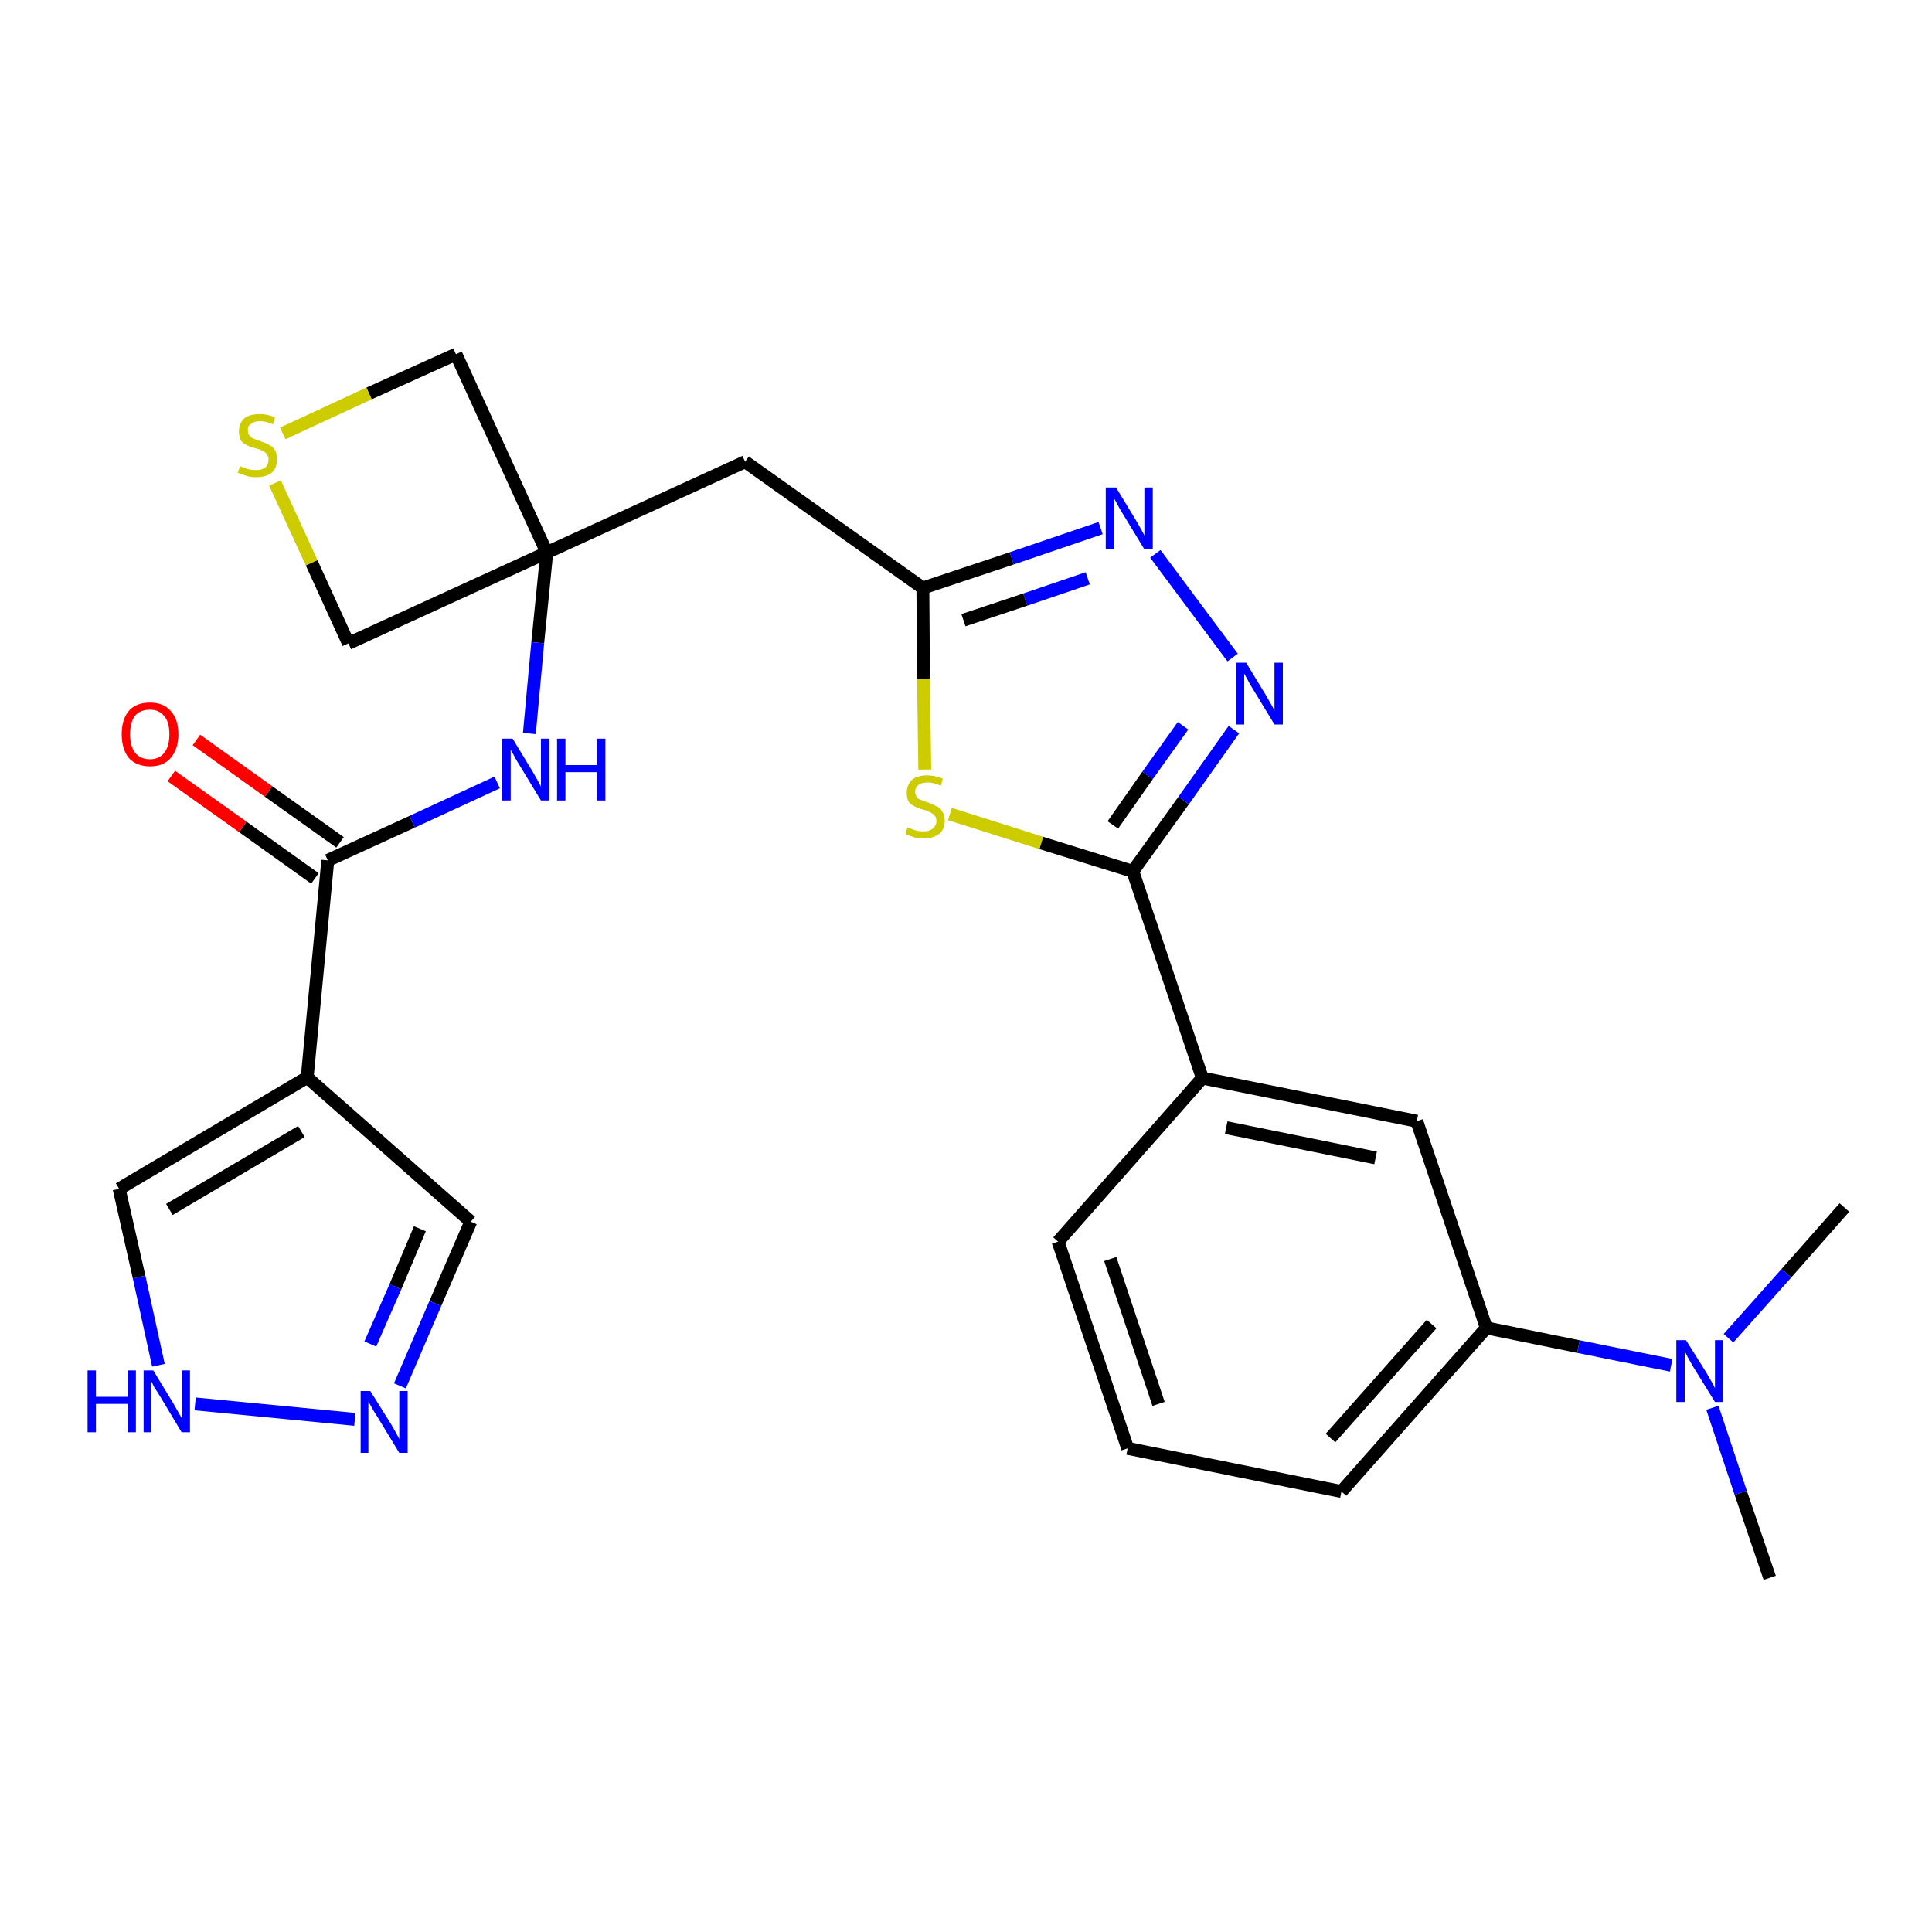 <?xml version='1.0' encoding='iso-8859-1'?>
<svg version='1.1' baseProfile='full'
              xmlns='http://www.w3.org/2000/svg'
                      xmlns:rdkit='http://www.rdkit.org/xml'
                      xmlns:xlink='http://www.w3.org/1999/xlink'
                  xml:space='preserve'
width='300px' height='300px' viewBox='0 0 300 300'>
<!-- END OF HEADER -->
<path class='bond-0 atom-0 atom-1' d='M 274.8,245.0 L 270.3,231.8' style='fill:none;fill-rule:evenodd;stroke:#000000;stroke-width:2.0px;stroke-linecap:butt;stroke-linejoin:miter;stroke-opacity:1' />
<path class='bond-0 atom-0 atom-1' d='M 270.3,231.8 L 265.9,218.6' style='fill:none;fill-rule:evenodd;stroke:#0000FF;stroke-width:2.0px;stroke-linecap:butt;stroke-linejoin:miter;stroke-opacity:1' />
<path class='bond-1 atom-1 atom-2' d='M 268.4,207.8 L 277.4,197.7' style='fill:none;fill-rule:evenodd;stroke:#0000FF;stroke-width:2.0px;stroke-linecap:butt;stroke-linejoin:miter;stroke-opacity:1' />
<path class='bond-1 atom-1 atom-2' d='M 277.4,197.7 L 286.4,187.5' style='fill:none;fill-rule:evenodd;stroke:#000000;stroke-width:2.0px;stroke-linecap:butt;stroke-linejoin:miter;stroke-opacity:1' />
<path class='bond-2 atom-1 atom-3' d='M 259.5,212.0 L 245.1,209.1' style='fill:none;fill-rule:evenodd;stroke:#0000FF;stroke-width:2.0px;stroke-linecap:butt;stroke-linejoin:miter;stroke-opacity:1' />
<path class='bond-2 atom-1 atom-3' d='M 245.1,209.1 L 230.8,206.2' style='fill:none;fill-rule:evenodd;stroke:#000000;stroke-width:2.0px;stroke-linecap:butt;stroke-linejoin:miter;stroke-opacity:1' />
<path class='bond-3 atom-3 atom-4' d='M 230.8,206.2 L 208.3,231.6' style='fill:none;fill-rule:evenodd;stroke:#000000;stroke-width:2.0px;stroke-linecap:butt;stroke-linejoin:miter;stroke-opacity:1' />
<path class='bond-3 atom-3 atom-4' d='M 222.3,205.6 L 206.6,223.3' style='fill:none;fill-rule:evenodd;stroke:#000000;stroke-width:2.0px;stroke-linecap:butt;stroke-linejoin:miter;stroke-opacity:1' />
<path class='bond-26 atom-26 atom-3' d='M 220.0,174.1 L 230.8,206.2' style='fill:none;fill-rule:evenodd;stroke:#000000;stroke-width:2.0px;stroke-linecap:butt;stroke-linejoin:miter;stroke-opacity:1' />
<path class='bond-4 atom-4 atom-5' d='M 208.3,231.6 L 175.1,224.9' style='fill:none;fill-rule:evenodd;stroke:#000000;stroke-width:2.0px;stroke-linecap:butt;stroke-linejoin:miter;stroke-opacity:1' />
<path class='bond-5 atom-5 atom-6' d='M 175.1,224.9 L 164.3,192.8' style='fill:none;fill-rule:evenodd;stroke:#000000;stroke-width:2.0px;stroke-linecap:butt;stroke-linejoin:miter;stroke-opacity:1' />
<path class='bond-5 atom-5 atom-6' d='M 179.9,218.0 L 172.4,195.5' style='fill:none;fill-rule:evenodd;stroke:#000000;stroke-width:2.0px;stroke-linecap:butt;stroke-linejoin:miter;stroke-opacity:1' />
<path class='bond-6 atom-6 atom-7' d='M 164.3,192.8 L 186.7,167.4' style='fill:none;fill-rule:evenodd;stroke:#000000;stroke-width:2.0px;stroke-linecap:butt;stroke-linejoin:miter;stroke-opacity:1' />
<path class='bond-7 atom-7 atom-8' d='M 186.7,167.4 L 175.9,135.3' style='fill:none;fill-rule:evenodd;stroke:#000000;stroke-width:2.0px;stroke-linecap:butt;stroke-linejoin:miter;stroke-opacity:1' />
<path class='bond-25 atom-7 atom-26' d='M 186.7,167.4 L 220.0,174.1' style='fill:none;fill-rule:evenodd;stroke:#000000;stroke-width:2.0px;stroke-linecap:butt;stroke-linejoin:miter;stroke-opacity:1' />
<path class='bond-25 atom-7 atom-26' d='M 190.4,175.1 L 213.6,179.8' style='fill:none;fill-rule:evenodd;stroke:#000000;stroke-width:2.0px;stroke-linecap:butt;stroke-linejoin:miter;stroke-opacity:1' />
<path class='bond-8 atom-8 atom-9' d='M 175.9,135.3 L 183.8,124.3' style='fill:none;fill-rule:evenodd;stroke:#000000;stroke-width:2.0px;stroke-linecap:butt;stroke-linejoin:miter;stroke-opacity:1' />
<path class='bond-8 atom-8 atom-9' d='M 183.8,124.3 L 191.6,113.3' style='fill:none;fill-rule:evenodd;stroke:#0000FF;stroke-width:2.0px;stroke-linecap:butt;stroke-linejoin:miter;stroke-opacity:1' />
<path class='bond-8 atom-8 atom-9' d='M 172.8,128.1 L 178.2,120.4' style='fill:none;fill-rule:evenodd;stroke:#000000;stroke-width:2.0px;stroke-linecap:butt;stroke-linejoin:miter;stroke-opacity:1' />
<path class='bond-8 atom-8 atom-9' d='M 178.2,120.4 L 183.7,112.7' style='fill:none;fill-rule:evenodd;stroke:#0000FF;stroke-width:2.0px;stroke-linecap:butt;stroke-linejoin:miter;stroke-opacity:1' />
<path class='bond-27 atom-25 atom-8' d='M 147.5,126.4 L 161.7,130.9' style='fill:none;fill-rule:evenodd;stroke:#CCCC00;stroke-width:2.0px;stroke-linecap:butt;stroke-linejoin:miter;stroke-opacity:1' />
<path class='bond-27 atom-25 atom-8' d='M 161.7,130.9 L 175.9,135.3' style='fill:none;fill-rule:evenodd;stroke:#000000;stroke-width:2.0px;stroke-linecap:butt;stroke-linejoin:miter;stroke-opacity:1' />
<path class='bond-9 atom-9 atom-10' d='M 191.4,102.1 L 179.4,86.0' style='fill:none;fill-rule:evenodd;stroke:#0000FF;stroke-width:2.0px;stroke-linecap:butt;stroke-linejoin:miter;stroke-opacity:1' />
<path class='bond-10 atom-10 atom-11' d='M 170.9,82.0 L 157.1,86.7' style='fill:none;fill-rule:evenodd;stroke:#0000FF;stroke-width:2.0px;stroke-linecap:butt;stroke-linejoin:miter;stroke-opacity:1' />
<path class='bond-10 atom-10 atom-11' d='M 157.1,86.7 L 143.3,91.3' style='fill:none;fill-rule:evenodd;stroke:#000000;stroke-width:2.0px;stroke-linecap:butt;stroke-linejoin:miter;stroke-opacity:1' />
<path class='bond-10 atom-10 atom-11' d='M 168.9,89.8 L 159.2,93.1' style='fill:none;fill-rule:evenodd;stroke:#0000FF;stroke-width:2.0px;stroke-linecap:butt;stroke-linejoin:miter;stroke-opacity:1' />
<path class='bond-10 atom-10 atom-11' d='M 159.2,93.1 L 149.6,96.3' style='fill:none;fill-rule:evenodd;stroke:#000000;stroke-width:2.0px;stroke-linecap:butt;stroke-linejoin:miter;stroke-opacity:1' />
<path class='bond-11 atom-11 atom-12' d='M 143.3,91.3 L 115.7,71.7' style='fill:none;fill-rule:evenodd;stroke:#000000;stroke-width:2.0px;stroke-linecap:butt;stroke-linejoin:miter;stroke-opacity:1' />
<path class='bond-24 atom-11 atom-25' d='M 143.3,91.3 L 143.4,105.4' style='fill:none;fill-rule:evenodd;stroke:#000000;stroke-width:2.0px;stroke-linecap:butt;stroke-linejoin:miter;stroke-opacity:1' />
<path class='bond-24 atom-11 atom-25' d='M 143.4,105.4 L 143.6,119.5' style='fill:none;fill-rule:evenodd;stroke:#CCCC00;stroke-width:2.0px;stroke-linecap:butt;stroke-linejoin:miter;stroke-opacity:1' />
<path class='bond-12 atom-12 atom-13' d='M 115.7,71.7 L 84.9,85.8' style='fill:none;fill-rule:evenodd;stroke:#000000;stroke-width:2.0px;stroke-linecap:butt;stroke-linejoin:miter;stroke-opacity:1' />
<path class='bond-13 atom-13 atom-14' d='M 84.9,85.8 L 83.5,99.8' style='fill:none;fill-rule:evenodd;stroke:#000000;stroke-width:2.0px;stroke-linecap:butt;stroke-linejoin:miter;stroke-opacity:1' />
<path class='bond-13 atom-13 atom-14' d='M 83.5,99.8 L 82.2,113.9' style='fill:none;fill-rule:evenodd;stroke:#0000FF;stroke-width:2.0px;stroke-linecap:butt;stroke-linejoin:miter;stroke-opacity:1' />
<path class='bond-21 atom-13 atom-22' d='M 84.9,85.8 L 70.8,55.0' style='fill:none;fill-rule:evenodd;stroke:#000000;stroke-width:2.0px;stroke-linecap:butt;stroke-linejoin:miter;stroke-opacity:1' />
<path class='bond-28 atom-24 atom-13' d='M 54.1,99.9 L 84.9,85.8' style='fill:none;fill-rule:evenodd;stroke:#000000;stroke-width:2.0px;stroke-linecap:butt;stroke-linejoin:miter;stroke-opacity:1' />
<path class='bond-14 atom-14 atom-15' d='M 77.2,121.5 L 64.0,127.6' style='fill:none;fill-rule:evenodd;stroke:#0000FF;stroke-width:2.0px;stroke-linecap:butt;stroke-linejoin:miter;stroke-opacity:1' />
<path class='bond-14 atom-14 atom-15' d='M 64.0,127.6 L 50.9,133.6' style='fill:none;fill-rule:evenodd;stroke:#000000;stroke-width:2.0px;stroke-linecap:butt;stroke-linejoin:miter;stroke-opacity:1' />
<path class='bond-15 atom-15 atom-16' d='M 52.8,130.8 L 41.7,122.9' style='fill:none;fill-rule:evenodd;stroke:#000000;stroke-width:2.0px;stroke-linecap:butt;stroke-linejoin:miter;stroke-opacity:1' />
<path class='bond-15 atom-15 atom-16' d='M 41.7,122.9 L 30.5,114.9' style='fill:none;fill-rule:evenodd;stroke:#FF0000;stroke-width:2.0px;stroke-linecap:butt;stroke-linejoin:miter;stroke-opacity:1' />
<path class='bond-15 atom-15 atom-16' d='M 48.9,136.4 L 37.7,128.4' style='fill:none;fill-rule:evenodd;stroke:#000000;stroke-width:2.0px;stroke-linecap:butt;stroke-linejoin:miter;stroke-opacity:1' />
<path class='bond-15 atom-15 atom-16' d='M 37.7,128.4 L 26.6,120.5' style='fill:none;fill-rule:evenodd;stroke:#FF0000;stroke-width:2.0px;stroke-linecap:butt;stroke-linejoin:miter;stroke-opacity:1' />
<path class='bond-16 atom-15 atom-17' d='M 50.9,133.6 L 47.7,167.3' style='fill:none;fill-rule:evenodd;stroke:#000000;stroke-width:2.0px;stroke-linecap:butt;stroke-linejoin:miter;stroke-opacity:1' />
<path class='bond-17 atom-17 atom-18' d='M 47.7,167.3 L 73.1,189.7' style='fill:none;fill-rule:evenodd;stroke:#000000;stroke-width:2.0px;stroke-linecap:butt;stroke-linejoin:miter;stroke-opacity:1' />
<path class='bond-29 atom-21 atom-17' d='M 18.5,184.6 L 47.7,167.3' style='fill:none;fill-rule:evenodd;stroke:#000000;stroke-width:2.0px;stroke-linecap:butt;stroke-linejoin:miter;stroke-opacity:1' />
<path class='bond-29 atom-21 atom-17' d='M 26.3,187.8 L 46.8,175.7' style='fill:none;fill-rule:evenodd;stroke:#000000;stroke-width:2.0px;stroke-linecap:butt;stroke-linejoin:miter;stroke-opacity:1' />
<path class='bond-18 atom-18 atom-19' d='M 73.1,189.7 L 67.6,202.4' style='fill:none;fill-rule:evenodd;stroke:#000000;stroke-width:2.0px;stroke-linecap:butt;stroke-linejoin:miter;stroke-opacity:1' />
<path class='bond-18 atom-18 atom-19' d='M 67.6,202.4 L 62.1,215.2' style='fill:none;fill-rule:evenodd;stroke:#0000FF;stroke-width:2.0px;stroke-linecap:butt;stroke-linejoin:miter;stroke-opacity:1' />
<path class='bond-18 atom-18 atom-19' d='M 65.2,190.8 L 61.4,199.8' style='fill:none;fill-rule:evenodd;stroke:#000000;stroke-width:2.0px;stroke-linecap:butt;stroke-linejoin:miter;stroke-opacity:1' />
<path class='bond-18 atom-18 atom-19' d='M 61.4,199.8 L 57.5,208.7' style='fill:none;fill-rule:evenodd;stroke:#0000FF;stroke-width:2.0px;stroke-linecap:butt;stroke-linejoin:miter;stroke-opacity:1' />
<path class='bond-19 atom-19 atom-20' d='M 55.1,220.4 L 30.3,218.0' style='fill:none;fill-rule:evenodd;stroke:#0000FF;stroke-width:2.0px;stroke-linecap:butt;stroke-linejoin:miter;stroke-opacity:1' />
<path class='bond-20 atom-20 atom-21' d='M 24.6,212.0 L 21.6,198.3' style='fill:none;fill-rule:evenodd;stroke:#0000FF;stroke-width:2.0px;stroke-linecap:butt;stroke-linejoin:miter;stroke-opacity:1' />
<path class='bond-20 atom-20 atom-21' d='M 21.6,198.3 L 18.5,184.6' style='fill:none;fill-rule:evenodd;stroke:#000000;stroke-width:2.0px;stroke-linecap:butt;stroke-linejoin:miter;stroke-opacity:1' />
<path class='bond-22 atom-22 atom-23' d='M 70.8,55.0 L 57.3,61.1' style='fill:none;fill-rule:evenodd;stroke:#000000;stroke-width:2.0px;stroke-linecap:butt;stroke-linejoin:miter;stroke-opacity:1' />
<path class='bond-22 atom-22 atom-23' d='M 57.3,61.1 L 43.9,67.3' style='fill:none;fill-rule:evenodd;stroke:#CCCC00;stroke-width:2.0px;stroke-linecap:butt;stroke-linejoin:miter;stroke-opacity:1' />
<path class='bond-23 atom-23 atom-24' d='M 42.7,75.0 L 48.4,87.4' style='fill:none;fill-rule:evenodd;stroke:#CCCC00;stroke-width:2.0px;stroke-linecap:butt;stroke-linejoin:miter;stroke-opacity:1' />
<path class='bond-23 atom-23 atom-24' d='M 48.4,87.4 L 54.1,99.9' style='fill:none;fill-rule:evenodd;stroke:#000000;stroke-width:2.0px;stroke-linecap:butt;stroke-linejoin:miter;stroke-opacity:1' />
<path  class='atom-1' d='M 261.8 208.1
L 265.0 213.2
Q 265.3 213.7, 265.8 214.6
Q 266.3 215.5, 266.3 215.6
L 266.3 208.1
L 267.6 208.1
L 267.6 217.7
L 266.3 217.7
L 262.9 212.2
Q 262.5 211.5, 262.1 210.8
Q 261.7 210.0, 261.6 209.8
L 261.6 217.7
L 260.3 217.7
L 260.3 208.1
L 261.8 208.1
' fill='#0000FF'/>
<path  class='atom-9' d='M 193.5 102.9
L 196.6 108.0
Q 196.9 108.5, 197.4 109.4
Q 197.9 110.3, 197.9 110.4
L 197.9 102.9
L 199.2 102.9
L 199.2 112.5
L 197.9 112.5
L 194.5 106.9
Q 194.1 106.3, 193.7 105.5
Q 193.3 104.8, 193.2 104.6
L 193.2 112.5
L 191.9 112.5
L 191.9 102.9
L 193.5 102.9
' fill='#0000FF'/>
<path  class='atom-10' d='M 173.3 75.7
L 176.4 80.8
Q 176.7 81.3, 177.2 82.2
Q 177.7 83.1, 177.7 83.2
L 177.7 75.7
L 179.0 75.7
L 179.0 85.3
L 177.7 85.3
L 174.3 79.7
Q 173.9 79.1, 173.5 78.3
Q 173.1 77.6, 173.0 77.4
L 173.0 85.3
L 171.7 85.3
L 171.7 75.7
L 173.3 75.7
' fill='#0000FF'/>
<path  class='atom-14' d='M 79.6 114.7
L 82.7 119.8
Q 83.0 120.3, 83.5 121.2
Q 84.0 122.1, 84.0 122.2
L 84.0 114.7
L 85.3 114.7
L 85.3 124.3
L 84.0 124.3
L 80.6 118.7
Q 80.2 118.1, 79.8 117.3
Q 79.4 116.6, 79.3 116.4
L 79.3 124.3
L 78.0 124.3
L 78.0 114.7
L 79.6 114.7
' fill='#0000FF'/>
<path  class='atom-14' d='M 86.5 114.7
L 87.8 114.7
L 87.8 118.8
L 92.7 118.8
L 92.7 114.7
L 94.0 114.7
L 94.0 124.3
L 92.7 124.3
L 92.7 119.9
L 87.8 119.9
L 87.8 124.3
L 86.5 124.3
L 86.5 114.7
' fill='#0000FF'/>
<path  class='atom-16' d='M 18.9 114.0
Q 18.9 111.7, 20.0 110.4
Q 21.1 109.1, 23.3 109.1
Q 25.4 109.1, 26.5 110.4
Q 27.7 111.7, 27.7 114.0
Q 27.7 116.3, 26.5 117.7
Q 25.4 119.0, 23.3 119.0
Q 21.2 119.0, 20.0 117.7
Q 18.9 116.3, 18.9 114.0
M 23.3 117.9
Q 24.7 117.9, 25.5 116.9
Q 26.3 115.9, 26.3 114.0
Q 26.3 112.1, 25.5 111.2
Q 24.7 110.2, 23.3 110.2
Q 21.8 110.2, 21.0 111.1
Q 20.2 112.1, 20.2 114.0
Q 20.2 115.9, 21.0 116.9
Q 21.8 117.9, 23.3 117.9
' fill='#FF0000'/>
<path  class='atom-19' d='M 57.5 216.0
L 60.7 221.1
Q 61.0 221.6, 61.5 222.5
Q 62.0 223.4, 62.0 223.5
L 62.0 216.0
L 63.3 216.0
L 63.3 225.6
L 62.0 225.6
L 58.6 220.0
Q 58.2 219.4, 57.8 218.7
Q 57.4 217.9, 57.2 217.7
L 57.2 225.6
L 56.0 225.6
L 56.0 216.0
L 57.5 216.0
' fill='#0000FF'/>
<path  class='atom-20' d='M 13.6 212.8
L 14.9 212.8
L 14.9 216.9
L 19.8 216.9
L 19.8 212.8
L 21.1 212.8
L 21.1 222.4
L 19.8 222.4
L 19.8 218.0
L 14.9 218.0
L 14.9 222.4
L 13.6 222.4
L 13.6 212.8
' fill='#0000FF'/>
<path  class='atom-20' d='M 23.8 212.8
L 26.9 217.9
Q 27.2 218.4, 27.7 219.3
Q 28.2 220.2, 28.3 220.3
L 28.3 212.8
L 29.5 212.8
L 29.5 222.4
L 28.2 222.4
L 24.9 216.9
Q 24.5 216.2, 24.0 215.5
Q 23.6 214.7, 23.5 214.5
L 23.5 222.4
L 22.3 222.4
L 22.3 212.8
L 23.8 212.8
' fill='#0000FF'/>
<path  class='atom-23' d='M 37.3 72.4
Q 37.4 72.4, 37.8 72.6
Q 38.3 72.8, 38.7 72.9
Q 39.3 73.0, 39.7 73.0
Q 40.6 73.0, 41.2 72.6
Q 41.7 72.1, 41.7 71.4
Q 41.7 70.8, 41.4 70.5
Q 41.2 70.2, 40.8 70.0
Q 40.4 69.8, 39.7 69.6
Q 38.8 69.4, 38.3 69.1
Q 37.8 68.9, 37.4 68.4
Q 37.1 67.8, 37.1 67.0
Q 37.1 65.8, 37.9 65.0
Q 38.7 64.3, 40.4 64.3
Q 41.5 64.3, 42.7 64.8
L 42.4 65.9
Q 41.3 65.4, 40.4 65.4
Q 39.5 65.4, 39.0 65.8
Q 38.4 66.2, 38.5 66.8
Q 38.5 67.3, 38.7 67.6
Q 39.0 68.0, 39.4 68.1
Q 39.8 68.3, 40.4 68.5
Q 41.3 68.8, 41.8 69.1
Q 42.3 69.3, 42.7 69.9
Q 43.0 70.4, 43.0 71.4
Q 43.0 72.7, 42.2 73.4
Q 41.3 74.1, 39.8 74.1
Q 38.9 74.1, 38.3 73.9
Q 37.7 73.7, 36.9 73.4
L 37.3 72.4
' fill='#CCCC00'/>
<path  class='atom-25' d='M 140.9 128.5
Q 141.0 128.5, 141.5 128.7
Q 141.9 128.9, 142.4 129.0
Q 142.9 129.1, 143.4 129.1
Q 144.3 129.1, 144.8 128.7
Q 145.4 128.2, 145.4 127.5
Q 145.4 126.9, 145.1 126.6
Q 144.8 126.3, 144.4 126.1
Q 144.0 125.9, 143.3 125.7
Q 142.5 125.5, 142.0 125.2
Q 141.5 125.0, 141.1 124.5
Q 140.8 124.0, 140.8 123.1
Q 140.8 121.9, 141.6 121.1
Q 142.4 120.4, 144.0 120.4
Q 145.1 120.4, 146.4 120.9
L 146.1 122.0
Q 144.9 121.5, 144.1 121.5
Q 143.1 121.5, 142.6 121.9
Q 142.1 122.3, 142.1 122.9
Q 142.1 123.4, 142.4 123.8
Q 142.6 124.1, 143.0 124.2
Q 143.4 124.4, 144.1 124.6
Q 144.9 124.9, 145.4 125.2
Q 146.0 125.4, 146.3 126.0
Q 146.7 126.5, 146.7 127.5
Q 146.7 128.8, 145.8 129.5
Q 144.9 130.2, 143.5 130.2
Q 142.6 130.2, 141.9 130.0
Q 141.3 129.8, 140.6 129.5
L 140.9 128.5
' fill='#CCCC00'/>
</svg>
